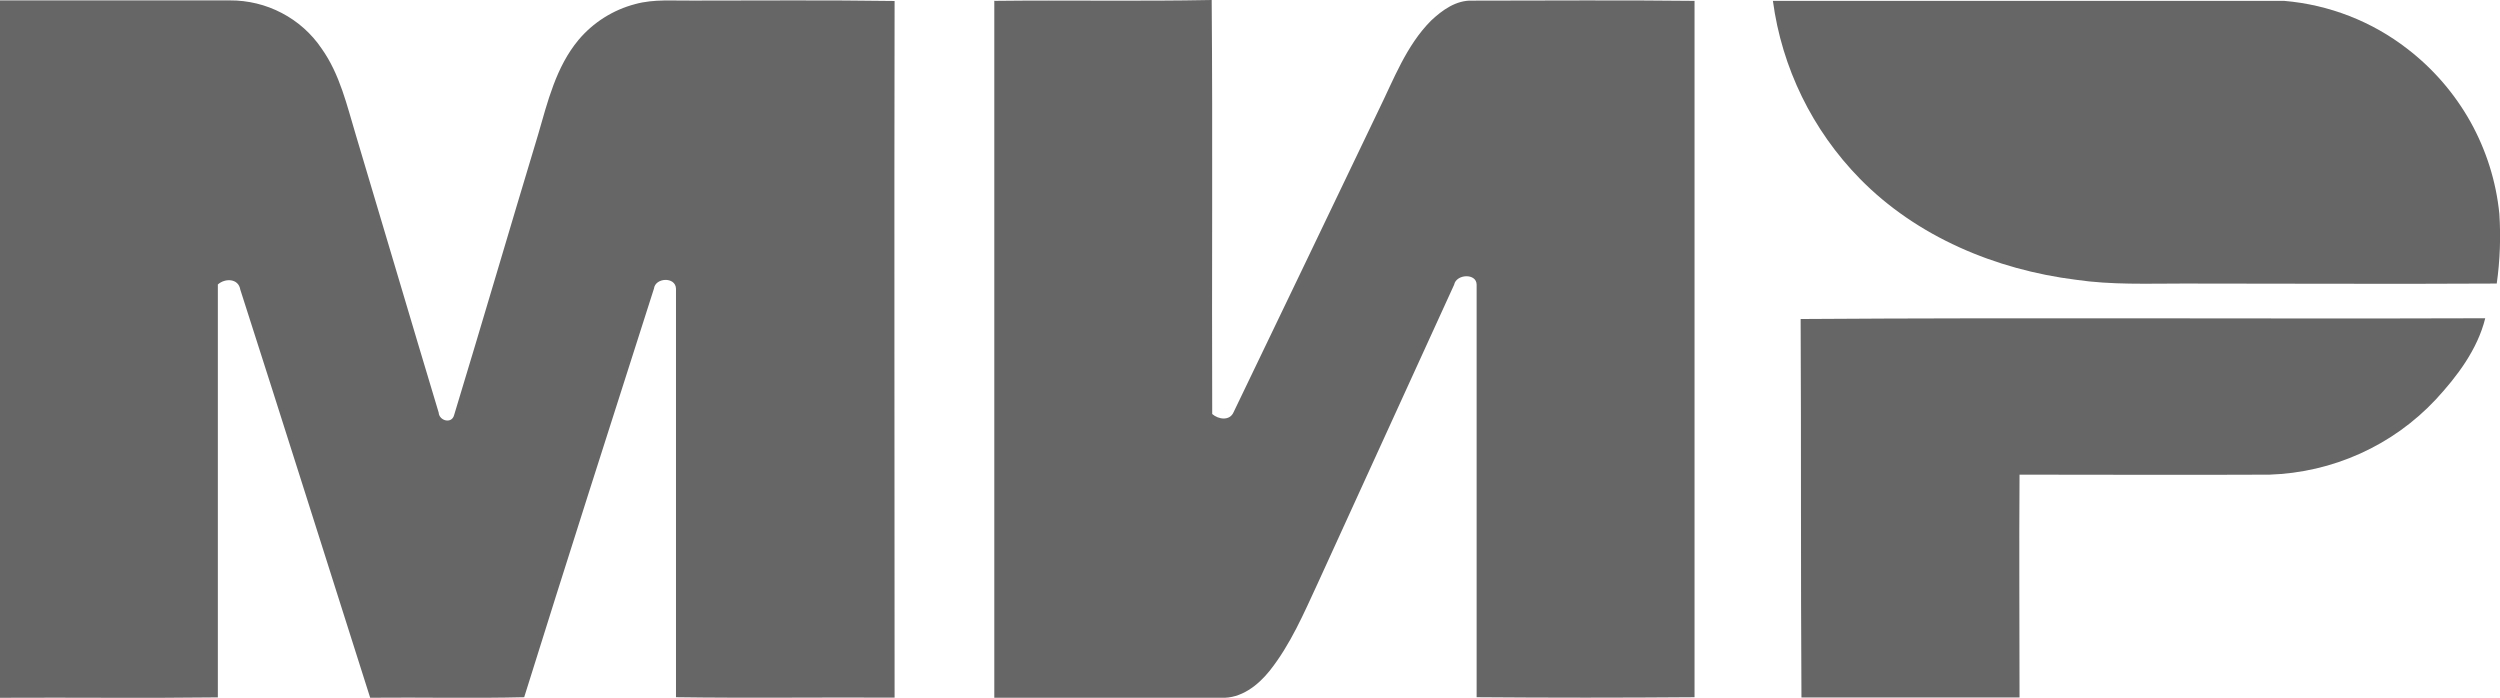<svg width="43" height="12" viewBox="0 0 43 12" fill="none" xmlns="http://www.w3.org/2000/svg">
<g clip-path="url(#clip0_931_235)">
<path fill-rule="evenodd" clip-rule="evenodd" d="M0 0.007C1.317 0.007 2.635 0.007 3.952 0.007C4.264 0.005 4.571 0.079 4.847 0.224C5.123 0.368 5.358 0.578 5.531 0.834C5.847 1.278 5.967 1.814 6.121 2.324C6.598 3.914 7.066 5.507 7.545 7.096C7.554 7.239 7.769 7.295 7.81 7.142C8.298 5.537 8.769 3.926 9.254 2.32C9.42 1.749 9.563 1.152 9.95 0.687C10.203 0.386 10.544 0.17 10.927 0.07C11.248 -0.019 11.586 0.015 11.917 0.01C13.074 0.01 14.23 0 15.387 0.017C15.379 4.015 15.387 8.005 15.387 11.999C14.132 11.992 12.877 12.01 11.627 11.992C11.627 9.65 11.627 7.307 11.627 4.964C11.619 4.756 11.271 4.773 11.248 4.964C10.499 7.307 9.749 9.645 9.016 11.992C8.133 12.014 7.25 11.992 6.367 12.001C5.622 9.66 4.884 7.318 4.133 4.981C4.102 4.787 3.871 4.781 3.747 4.893C3.747 7.267 3.747 9.628 3.747 11.995C2.498 12.011 1.249 11.995 0 12.002V0.007H0ZM17.095 0.015C18.343 0 19.592 0.025 20.841 0C20.86 2.374 20.841 4.747 20.85 7.121C20.956 7.215 21.153 7.245 21.219 7.087C22.05 5.36 22.88 3.632 23.708 1.903C23.972 1.367 24.185 0.786 24.615 0.354C24.807 0.174 25.046 0 25.324 0.011C26.597 0.011 27.87 0 29.146 0.015C29.146 4.008 29.146 8 29.146 11.992C27.897 12.002 26.648 12.002 25.398 11.992C25.398 9.628 25.398 7.263 25.398 4.897C25.398 4.695 25.048 4.711 25.011 4.897C24.229 6.608 23.447 8.32 22.666 10.031C22.425 10.551 22.197 11.086 21.837 11.539C21.636 11.789 21.345 12.018 21.004 12.001C19.703 12.001 18.402 12.001 17.102 12.001C17.102 8.004 17.102 4.01 17.102 0.02L17.095 0.015ZM30.974 5.487C34.897 5.46 38.822 5.487 42.746 5.474C42.614 6.009 42.264 6.473 41.895 6.872C41.528 7.264 41.087 7.58 40.596 7.801C40.105 8.023 39.575 8.146 39.036 8.164C37.604 8.171 36.169 8.164 34.736 8.164C34.727 9.442 34.736 10.718 34.736 11.996C33.485 11.996 32.235 11.996 30.985 11.996C30.971 9.825 30.982 7.656 30.971 5.487H30.974Z" fill="#666666"/>
<path fill-rule="evenodd" clip-rule="evenodd" d="M30.494 0.015C33.426 0.015 36.357 0.015 39.288 0.015C40.062 0.081 40.798 0.368 41.409 0.842C41.853 1.184 42.222 1.612 42.494 2.099C42.765 2.587 42.934 3.124 42.989 3.679C43.015 4.078 43 4.48 42.944 4.877C41.147 4.887 39.352 4.877 37.555 4.877C36.938 4.877 36.318 4.902 35.706 4.812C34.326 4.639 32.966 4.071 31.989 3.073C31.172 2.239 30.648 1.166 30.494 0.015V0.015Z" fill="#666666"/>
</g>
<defs>
<clipPath id="clip0_931_235">
<rect width="43" height="12" fill="white"/>
</clipPath>
</defs>
</svg>
